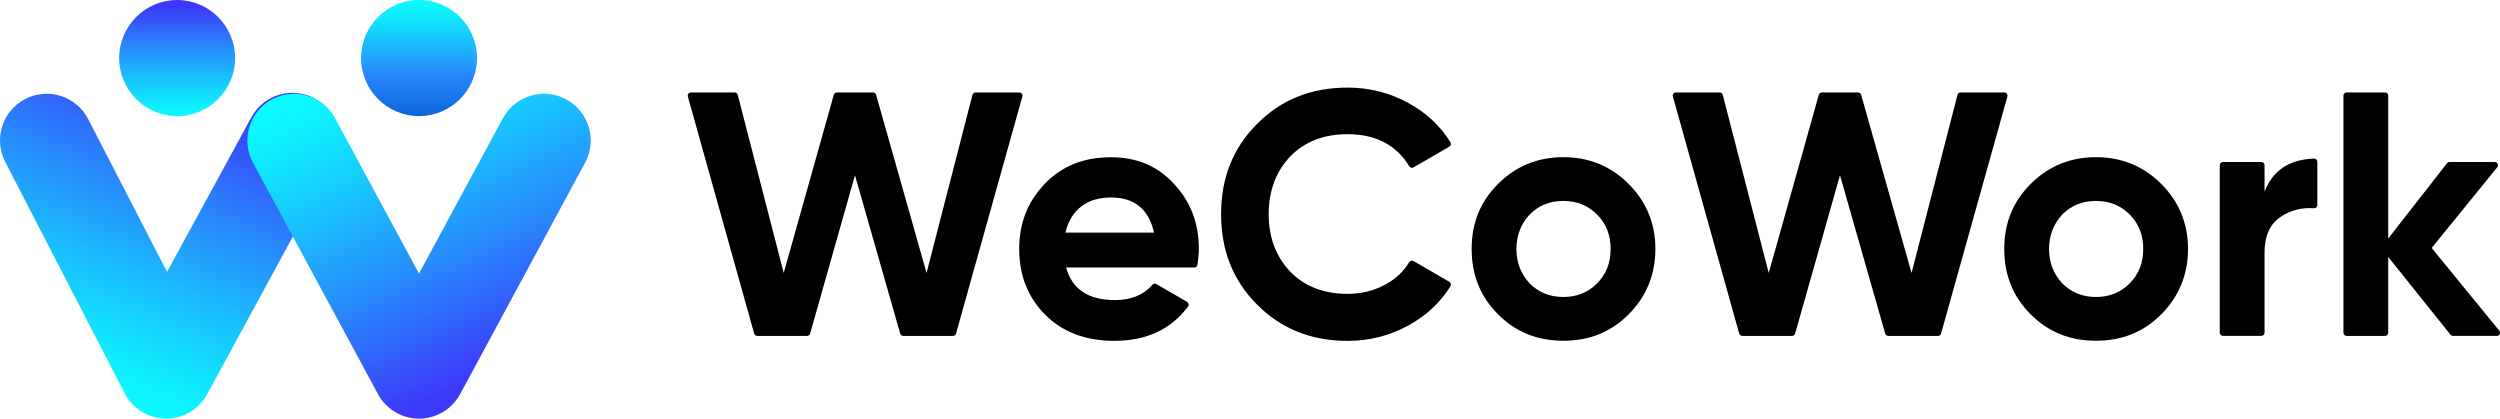 <svg width="215" height="36" viewBox="0 0 215 36" fill="none" xmlns="http://www.w3.org/2000/svg">
<g clip-path="url(#clip0_324_1055)">
<path d="M64.858 28.686L59.155 8.301C59.106 8.124 59.238 7.95 59.422 7.95H63.179C63.303 7.95 63.416 8.037 63.446 8.158L67.399 23.475L71.706 8.154C71.739 8.033 71.849 7.954 71.973 7.954H75.082C75.207 7.954 75.316 8.037 75.346 8.154L79.683 23.475L83.631 8.158C83.662 8.037 83.774 7.95 83.899 7.95H87.656C87.84 7.95 87.972 8.124 87.923 8.301L82.22 28.686C82.186 28.807 82.077 28.89 81.952 28.89H77.68C77.555 28.89 77.45 28.807 77.416 28.69L73.528 15.072L69.669 28.69C69.635 28.81 69.526 28.89 69.406 28.89H65.133C65.009 28.89 64.899 28.807 64.865 28.686H64.858Z" fill="black"/>
<path d="M91.687 22.996C92.196 24.88 93.6 25.807 95.9 25.807C97.274 25.807 98.362 25.359 99.107 24.488C99.194 24.387 99.337 24.364 99.45 24.432L102.089 25.958C102.232 26.041 102.269 26.233 102.171 26.365C100.711 28.321 98.591 29.312 95.84 29.312C93.359 29.312 91.386 28.566 89.892 27.07C88.397 25.574 87.652 23.69 87.652 21.418C87.652 19.145 88.397 17.322 89.862 15.796C91.326 14.27 93.208 13.523 95.538 13.523C97.748 13.523 99.544 14.27 100.948 15.796C102.382 17.322 103.101 19.175 103.101 21.418C103.101 21.783 103.056 22.235 102.985 22.763C102.966 22.898 102.849 23.004 102.71 23.004H91.684L91.687 22.996ZM99.246 20.005C98.798 18 97.571 16.983 95.542 16.983C93.513 16.983 92.105 18 91.627 20.005H99.246Z" fill="black"/>
<path d="M105.014 18.418C105.014 15.306 106.03 12.736 108.093 10.671C110.156 8.576 112.753 7.532 115.893 7.532C117.775 7.532 119.537 7.981 121.152 8.877C122.65 9.699 123.855 10.814 124.739 12.227C124.822 12.359 124.777 12.532 124.642 12.612L121.566 14.394C121.438 14.469 121.272 14.428 121.193 14.3C120.075 12.45 118.298 11.541 115.889 11.541C113.856 11.541 112.215 12.171 110.958 13.456C109.734 14.741 109.106 16.417 109.106 18.422C109.106 20.427 109.734 22.069 110.958 23.358C112.211 24.643 113.856 25.272 115.889 25.272C117.083 25.272 118.159 25.005 119.145 24.466C120.023 23.999 120.696 23.358 121.193 22.544C121.272 22.416 121.438 22.378 121.566 22.45L124.642 24.236C124.777 24.315 124.822 24.488 124.739 24.62C123.855 26.03 122.65 27.149 121.152 27.97C119.537 28.867 117.775 29.315 115.893 29.315C112.757 29.315 110.156 28.268 108.093 26.177C106.03 24.112 105.014 21.512 105.014 18.429V18.418Z" fill="black"/>
<path d="M128.831 27.032C127.307 25.506 126.562 23.652 126.562 21.41C126.562 19.168 127.307 17.34 128.831 15.818C130.356 14.292 132.238 13.516 134.448 13.516C136.658 13.516 138.54 14.292 140.065 15.818C141.589 17.344 142.365 19.228 142.365 21.41C142.365 23.592 141.589 25.506 140.065 27.032C138.54 28.558 136.688 29.304 134.448 29.304C132.208 29.304 130.352 28.558 128.831 27.032ZM137.347 24.372C138.122 23.595 138.514 22.608 138.514 21.41C138.514 20.212 138.126 19.228 137.347 18.448C136.571 17.672 135.615 17.28 134.448 17.28C133.281 17.28 132.325 17.668 131.549 18.448C130.804 19.255 130.413 20.242 130.413 21.41C130.413 22.578 130.8 23.565 131.549 24.372C132.325 25.148 133.281 25.54 134.448 25.54C135.615 25.54 136.571 25.152 137.347 24.372Z" fill="black"/>
<path d="M149.57 28.686L143.867 8.301C143.818 8.124 143.95 7.95 144.134 7.95H147.891C148.015 7.95 148.128 8.037 148.158 8.158L152.111 23.475L156.417 8.154C156.451 8.033 156.561 7.954 156.685 7.954H159.794C159.918 7.954 160.028 8.037 160.058 8.154L164.394 23.475L168.343 8.158C168.373 8.037 168.486 7.95 168.611 7.95H172.368C172.552 7.95 172.684 8.124 172.635 8.301L166.932 28.686C166.898 28.807 166.789 28.89 166.664 28.89H162.392C162.267 28.89 162.162 28.807 162.128 28.69L158.239 15.072L154.381 28.69C154.347 28.81 154.238 28.89 154.117 28.89H149.845C149.72 28.89 149.611 28.807 149.577 28.686H149.57Z" fill="black"/>
<path d="M174.637 27.032C173.113 25.506 172.367 23.652 172.367 21.41C172.367 19.168 173.113 17.34 174.637 15.818C176.162 14.292 178.044 13.516 180.254 13.516C182.463 13.516 184.346 14.292 185.87 15.818C187.395 17.344 188.17 19.228 188.17 21.41C188.17 23.592 187.395 25.506 185.87 27.032C184.346 28.558 182.494 29.304 180.254 29.304C178.014 29.304 176.158 28.558 174.637 27.032ZM183.152 24.372C183.928 23.595 184.319 22.608 184.319 21.41C184.319 20.212 183.932 19.228 183.152 18.448C182.373 17.668 181.421 17.28 180.254 17.28C179.087 17.28 178.131 17.668 177.355 18.448C176.61 19.255 176.218 20.242 176.218 21.41C176.218 22.578 176.606 23.565 177.355 24.372C178.131 25.148 179.087 25.54 180.254 25.54C181.421 25.54 182.377 25.152 183.152 24.372Z" fill="black"/>
<path d="M194.747 16.504C195.432 14.673 196.859 13.716 199.001 13.636C199.159 13.629 199.291 13.757 199.291 13.912V17.634C199.291 17.793 199.155 17.921 198.997 17.91C197.943 17.834 196.972 18.083 196.125 18.656C195.199 19.285 194.751 20.302 194.751 21.738V28.611C194.751 28.762 194.627 28.886 194.476 28.886H191.175C191.024 28.886 190.9 28.762 190.9 28.611V14.209C190.9 14.059 191.024 13.934 191.175 13.934H194.476C194.627 13.934 194.751 14.059 194.751 14.209V16.504H194.747Z" fill="black"/>
<path d="M214.725 28.886H210.957C210.874 28.886 210.795 28.848 210.743 28.784L205.386 22.099V28.614C205.386 28.765 205.261 28.89 205.111 28.89H201.809C201.659 28.89 201.535 28.765 201.535 28.614V8.226C201.535 8.075 201.659 7.95 201.809 7.95H205.111C205.261 7.95 205.386 8.075 205.386 8.226V20.513L210.441 14.04C210.494 13.972 210.573 13.934 210.66 13.934H214.548C214.782 13.934 214.91 14.205 214.763 14.386L209.124 21.323L214.94 28.441C215.087 28.622 214.959 28.893 214.725 28.893V28.886Z" fill="black"/>
<path fill-rule="evenodd" clip-rule="evenodd" d="M15.235 9.985C17.983 9.985 20.223 7.743 20.223 4.993C20.223 2.242 17.979 0 15.235 0C12.491 0 10.247 2.242 10.247 4.993C10.247 7.743 12.487 9.985 15.235 9.985Z" fill="url(#paint0_linear_324_1055)"/>
<path fill-rule="evenodd" clip-rule="evenodd" d="M36.037 9.985C38.785 9.985 41.025 7.743 41.025 4.993C41.025 2.242 38.785 0 36.037 0C33.289 0 31.049 2.242 31.049 4.993C31.049 7.743 33.289 9.985 36.037 9.985Z" fill="url(#paint1_linear_324_1055)"/>
<path fill-rule="evenodd" clip-rule="evenodd" d="M0.448 13.923C-0.568 11.949 0.207 9.526 2.176 8.512C4.149 7.495 6.569 8.271 7.582 10.242L14.365 23.381L21.612 10.098C22.662 8.143 25.098 7.412 27.052 8.463C29.005 9.514 29.736 11.952 28.685 13.908L17.825 33.886C17.456 34.576 16.876 35.167 16.127 35.556C14.155 36.573 11.734 35.797 10.721 33.826L0.448 13.923Z" fill="url(#paint2_linear_324_1055)"/>
<path fill-rule="evenodd" clip-rule="evenodd" d="M43.25 10.178C44.3 8.222 46.736 7.491 48.69 8.542C50.643 9.594 51.374 12.031 50.323 13.987L39.576 33.886C38.526 35.842 36.09 36.573 34.136 35.522C33.402 35.126 32.841 34.534 32.48 33.849L21.751 13.987C20.701 12.031 21.431 9.594 23.385 8.542C25.339 7.491 27.774 8.222 28.824 10.178L36.033 23.528L43.242 10.178H43.25Z" fill="url(#paint3_linear_324_1055)"/>
</g>
<defs>
<linearGradient id="paint0_linear_324_1055" x1="15.235" y1="10.204" x2="15.235" y2="0.535" gradientUnits="userSpaceOnUse">
<stop stop-color="#0BFDFF"/>
<stop offset="0.12" stop-color="#0EEEFE"/>
<stop offset="0.34" stop-color="#18C6FD"/>
<stop offset="0.65" stop-color="#2887FB"/>
<stop offset="1" stop-color="#3C39FA"/>
</linearGradient>
<linearGradient id="paint1_linear_324_1055" x1="36.037" y1="-0.075" x2="36.037" y2="10.034" gradientUnits="userSpaceOnUse">
<stop stop-color="#0BFDFF"/>
<stop offset="0.12" stop-color="#0EEEFE"/>
<stop offset="0.34" stop-color="#18C6FD"/>
<stop offset="0.65" stop-color="#2887FB"/>
<stop offset="1" stop-color="#0A65DB"/>
</linearGradient>
<linearGradient id="paint2_linear_324_1055" x1="5.605" y1="33.016" x2="16.623" y2="7.329" gradientUnits="userSpaceOnUse">
<stop stop-color="#0BFDFF"/>
<stop offset="0.12" stop-color="#0EEEFE"/>
<stop offset="0.34" stop-color="#18C6FD"/>
<stop offset="0.65" stop-color="#2887FB"/>
<stop offset="1" stop-color="#3C39FA"/>
</linearGradient>
<linearGradient id="paint3_linear_324_1055" x1="32.461" y1="4.605" x2="44.948" y2="30.655" gradientUnits="userSpaceOnUse">
<stop stop-color="#0BFDFF"/>
<stop offset="0.12" stop-color="#0EEEFE"/>
<stop offset="0.34" stop-color="#18C6FD"/>
<stop offset="0.65" stop-color="#2887FB"/>
<stop offset="1" stop-color="#3C39FA"/>
</linearGradient>
<clipPath id="clip0_324_1055">
<rect width="215" height="36" fill="white"/>
</clipPath>
</defs>
</svg>
